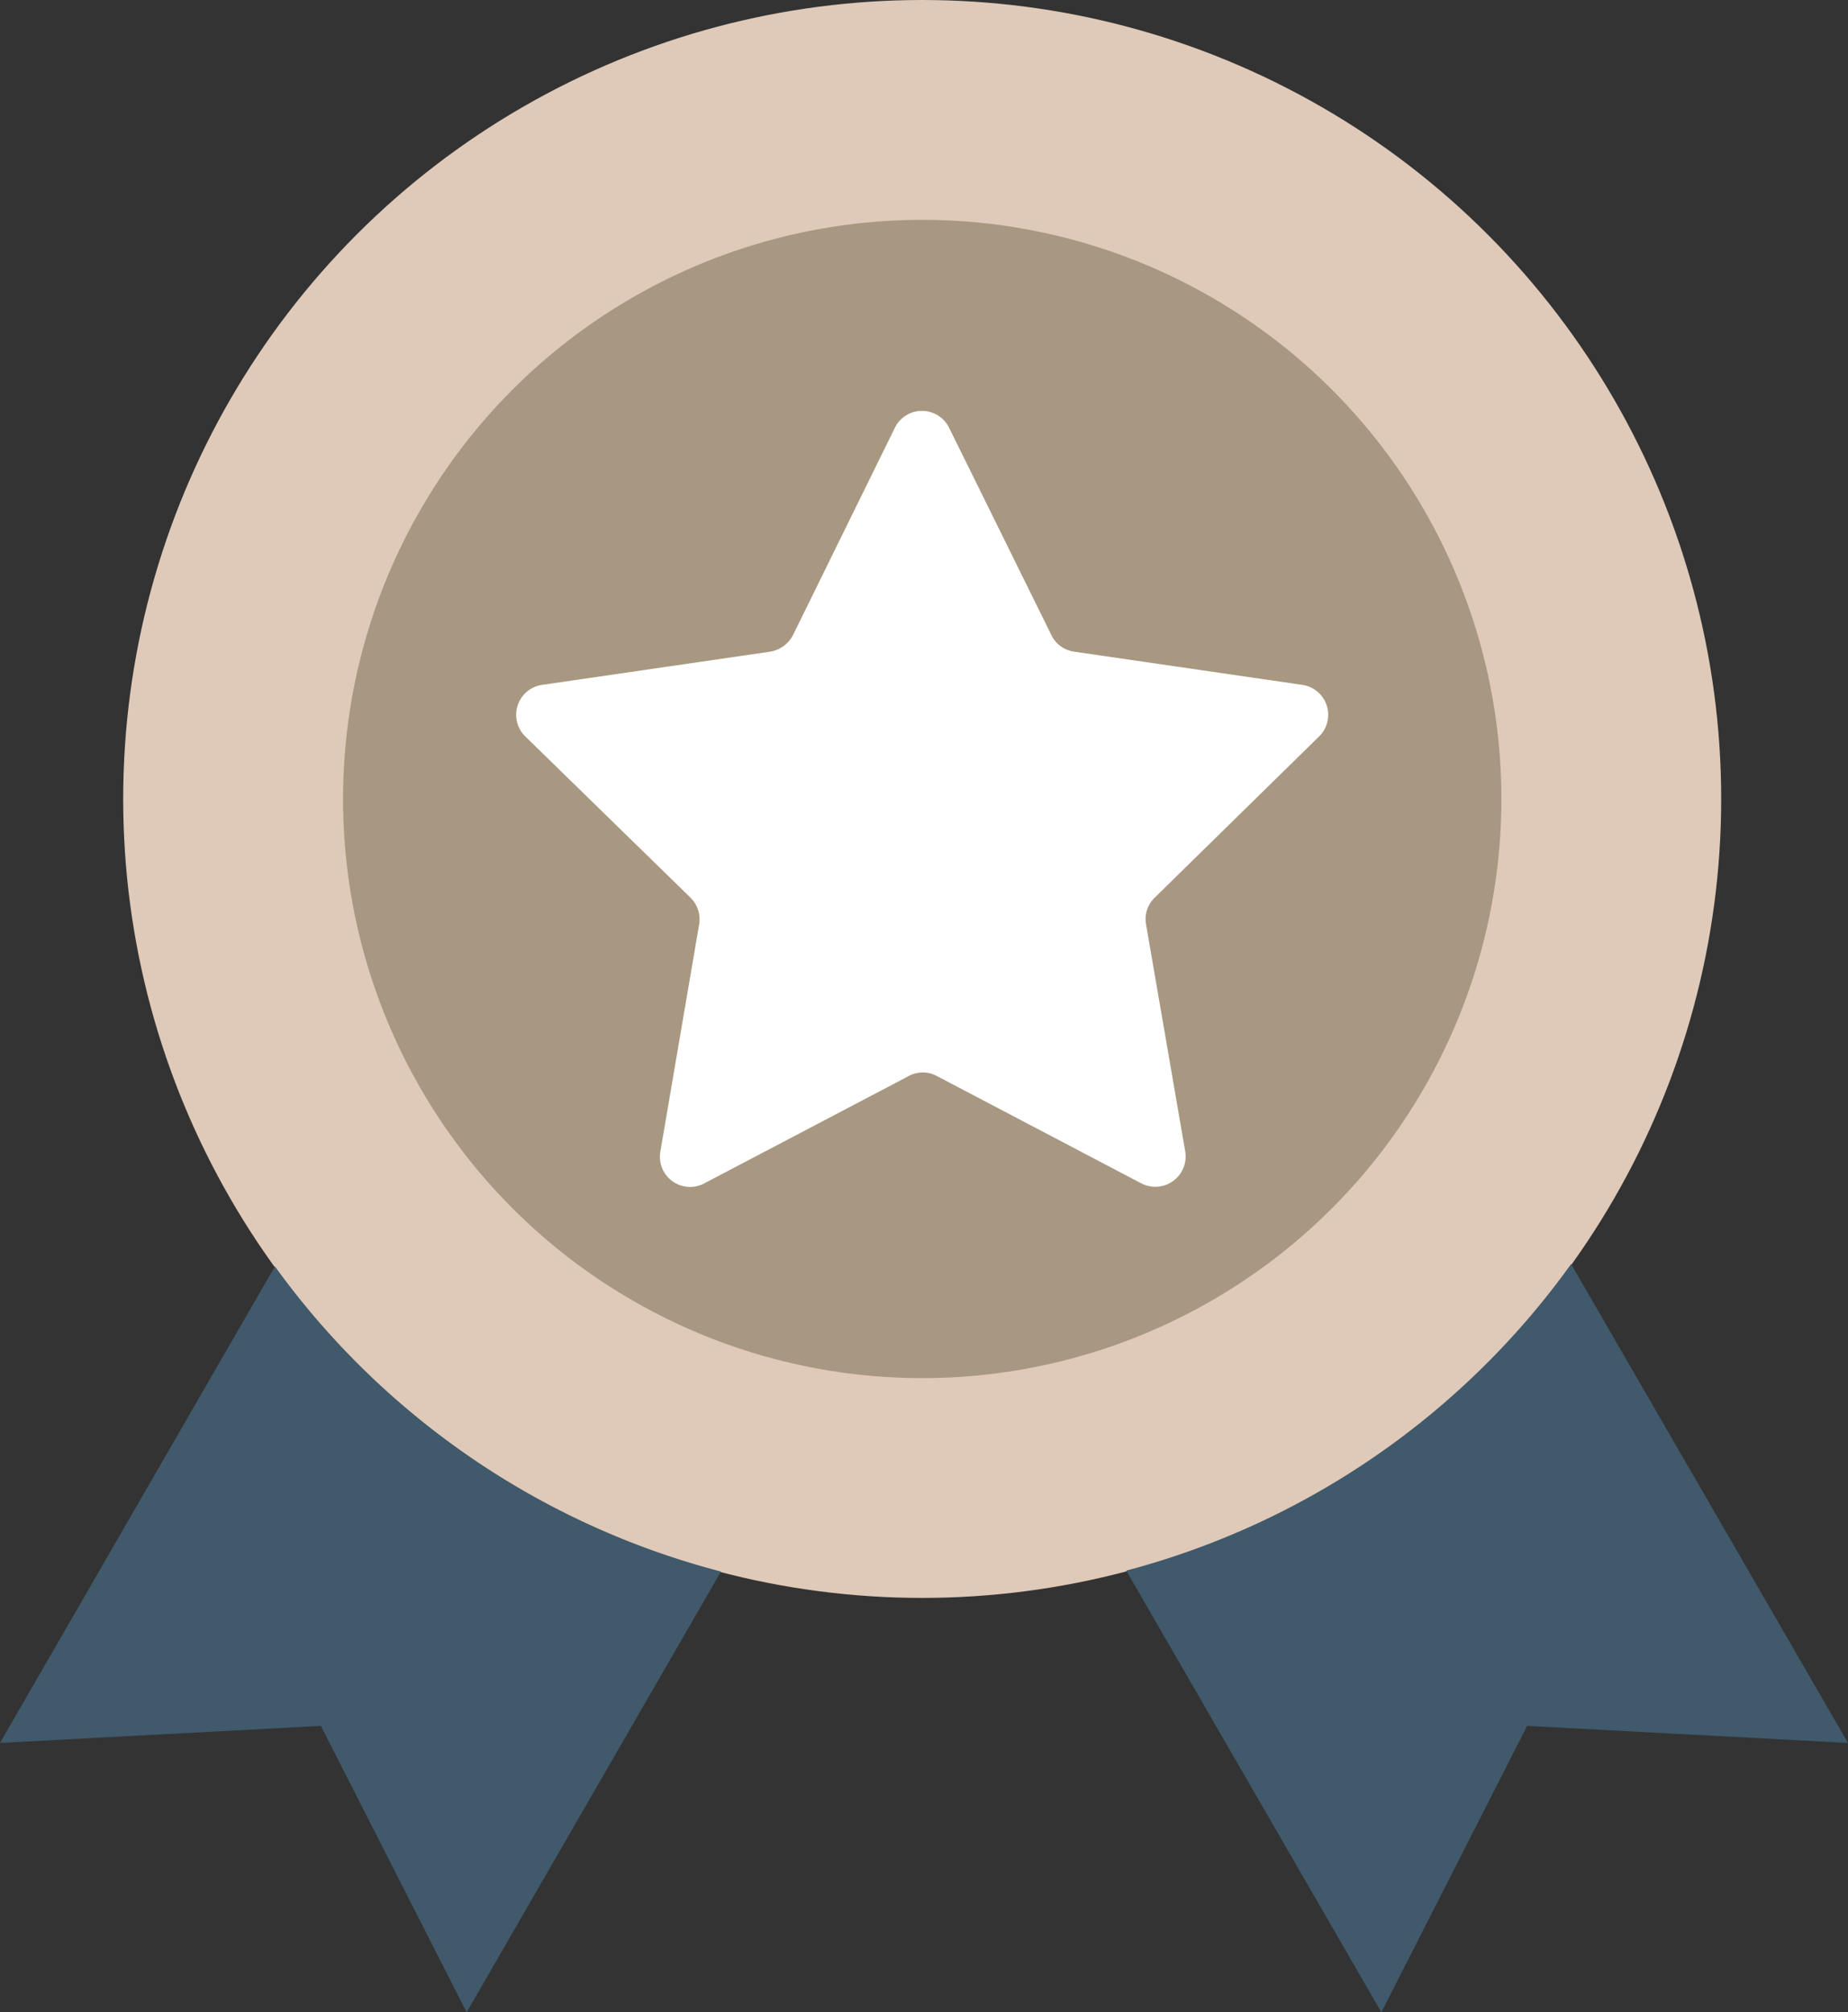 <svg xmlns="http://www.w3.org/2000/svg" width="62.374" height="67.923" viewBox="0 0 62.374 67.923"><rect x="0" y="0" width="62.374" height="67.923" fill="#333333" stroke="none"/><defs><style>.a{fill:#dfc9b8;}.b{fill:#40596b;}.c{fill:#a89881;}.d{fill:#fff;}</style></defs><g transform="translate(-20.75)"><circle class="a" cx="26.968" cy="26.968" r="26.968" transform="translate(24.908 0)"/><g transform="translate(20.75 42.666)"><path class="b" d="M30.029,319.7,20.75,335.785l10.83-.575,4.92,9.667L45.084,330A26.941,26.941,0,0,1,30.029,319.7Z" transform="translate(-20.75 -319.62)"/><path class="b" d="M320.065,319.1a26.95,26.95,0,0,1-15.015,10.349l8.611,14.908,4.92-9.667,10.83.575Z" transform="translate(-267.037 -319.1)"/></g><circle class="c" cx="19.548" cy="19.548" r="19.548" transform="translate(32.329 7.421)"/><path class="d" d="M178.157,114.712a1.021,1.021,0,0,0-.562-1.738l-7.715-1.123a1.006,1.006,0,0,1-.762-.562l-3.45-6.993a1.02,1.02,0,0,0-1.832,0l-3.436,6.993a1.062,1.062,0,0,1-.762.562l-7.715,1.123a1.021,1.021,0,0,0-.562,1.738l5.576,5.442a1.03,1.03,0,0,1,.294.9l-1.31,7.675a1.018,1.018,0,0,0,1.484,1.07l6.9-3.623a1,1,0,0,1,.949,0l6.9,3.623a1.024,1.024,0,0,0,1.484-1.07l-1.324-7.675a1.006,1.006,0,0,1,.294-.9Z" transform="translate(-112.883 -89.856)"/></g></svg>